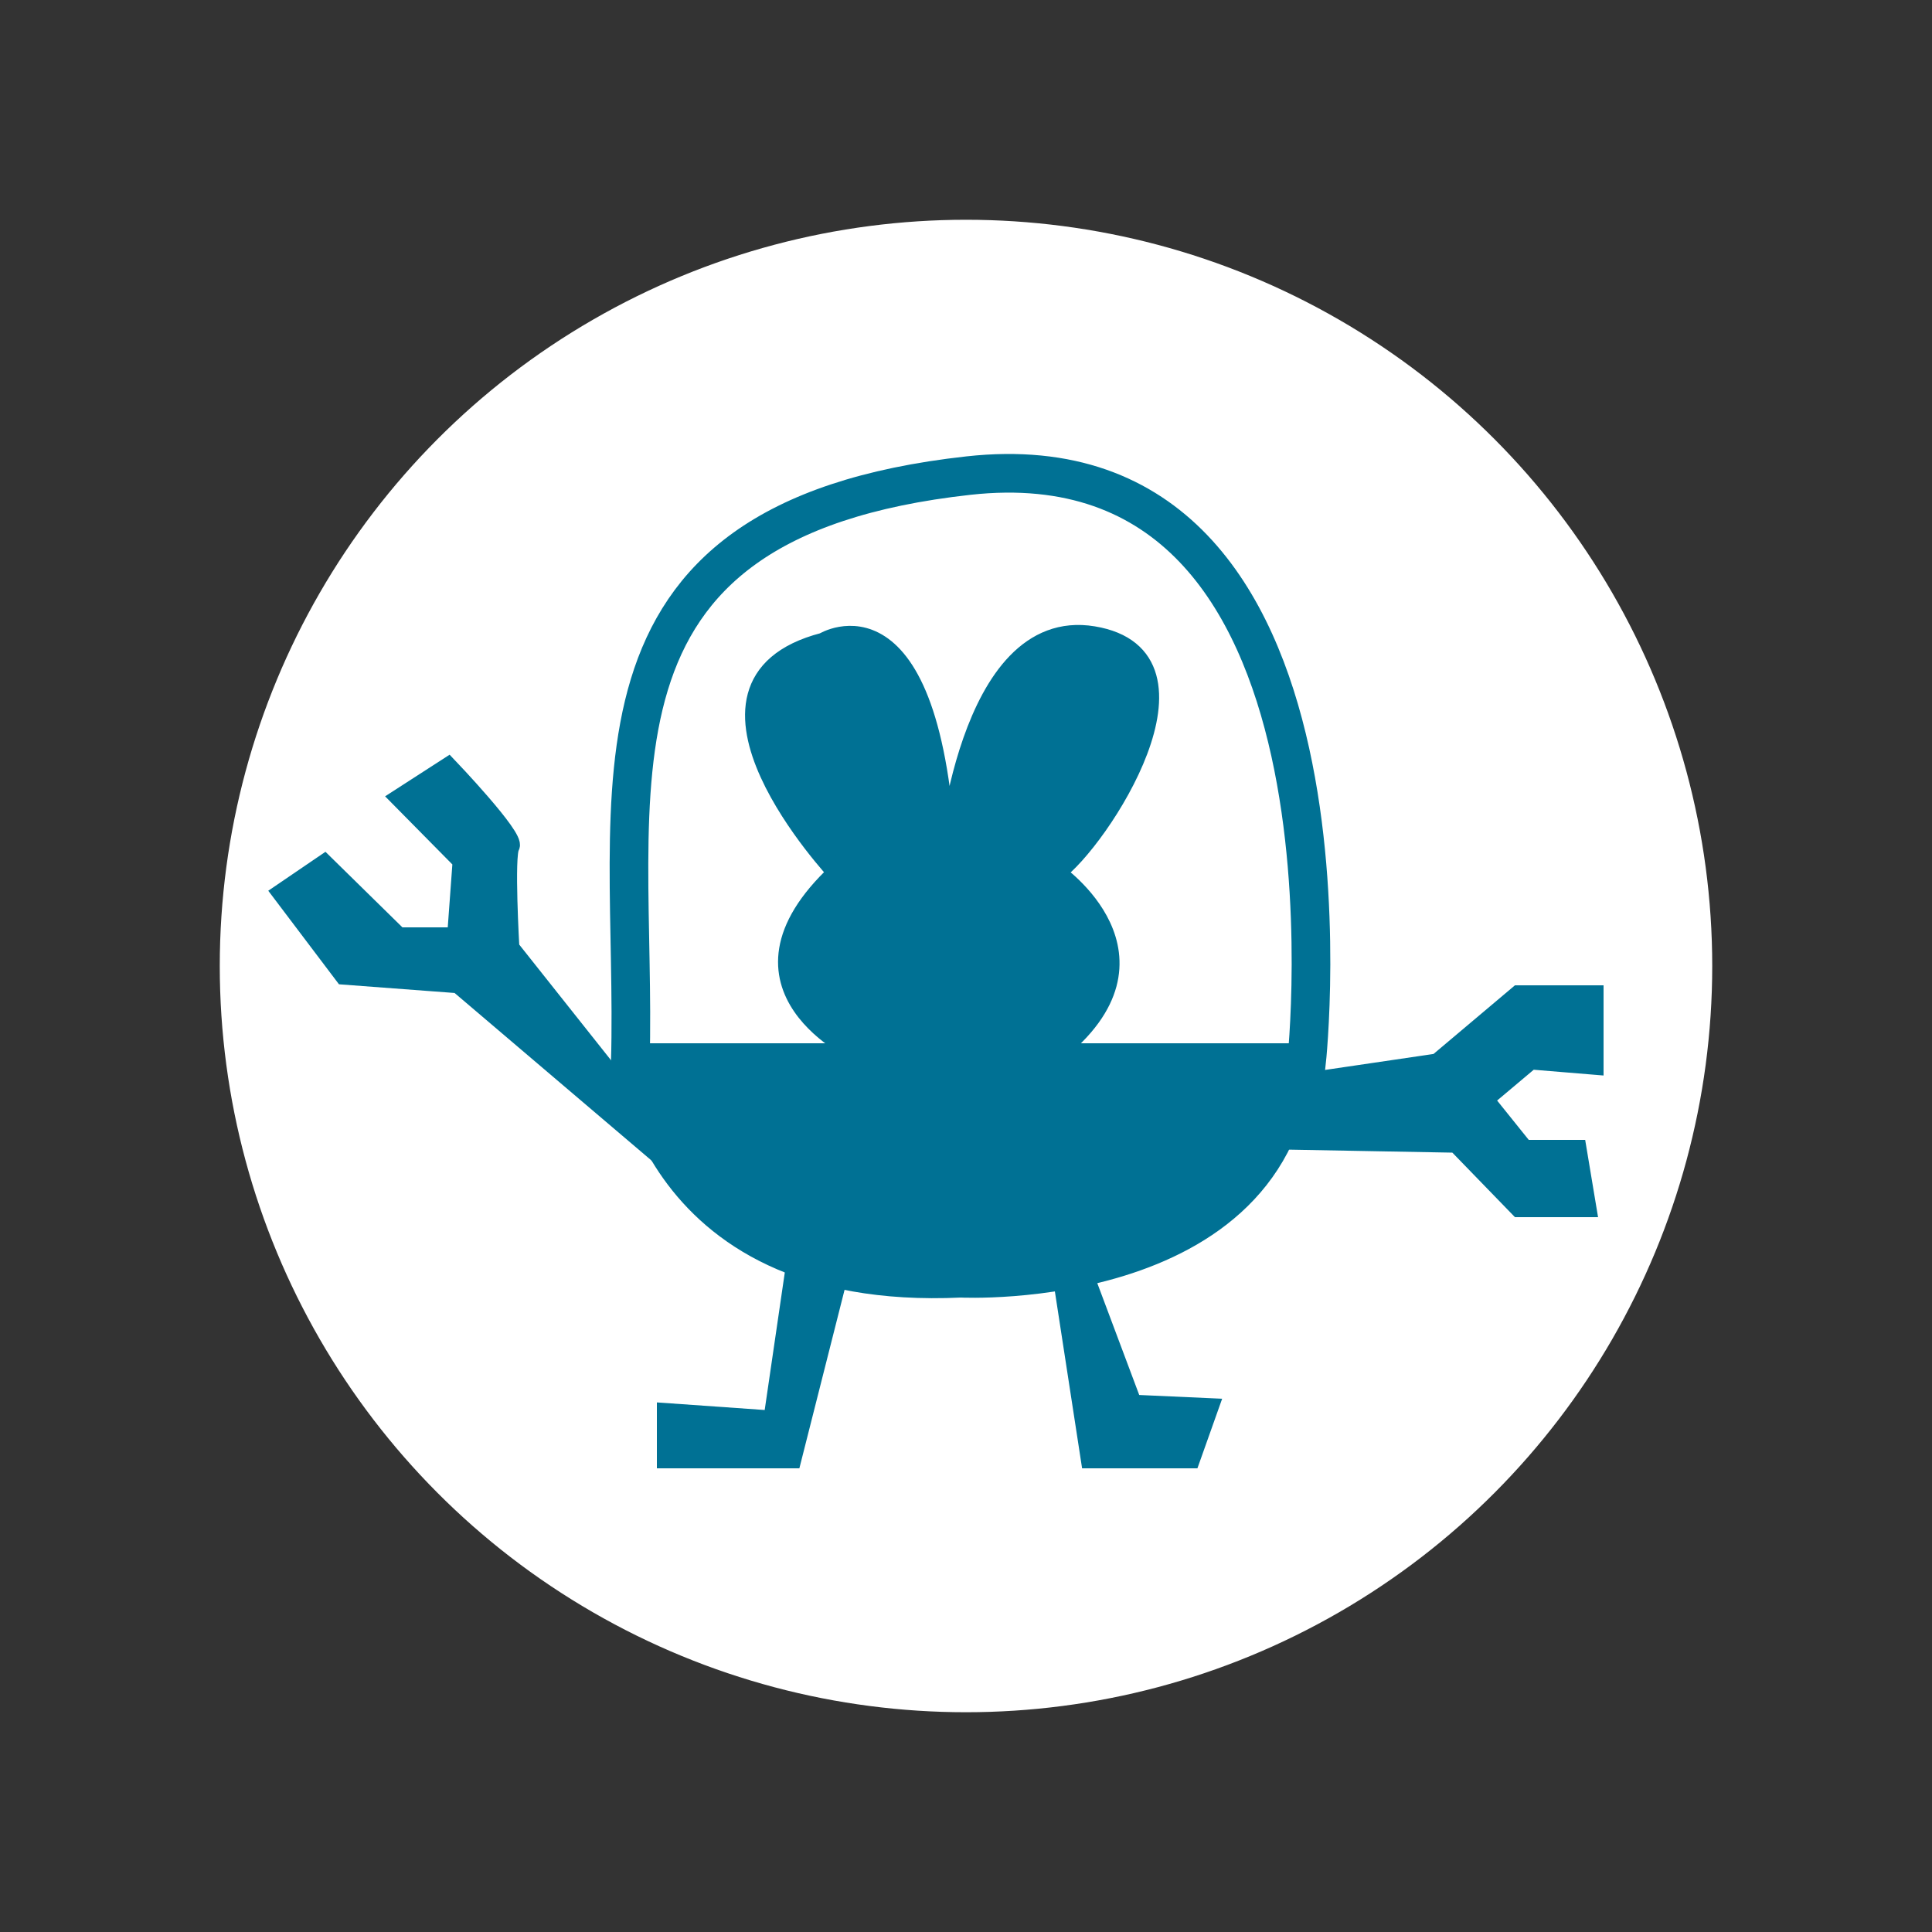 <?xml version="1.0" encoding="utf-8"?>
<!-- Generator: Adobe Illustrator 16.0.0, SVG Export Plug-In . SVG Version: 6.00 Build 0)  -->
<!DOCTYPE svg PUBLIC "-//W3C//DTD SVG 1.1//EN" "http://www.w3.org/Graphics/SVG/1.1/DTD/svg11.dtd">
<svg version="1.1" id="Layer_1" xmlns="http://www.w3.org/2000/svg" xmlns:xlink="http://www.w3.org/1999/xlink" x="0px" y="0px"
	 width="100%" height="100%" viewBox="0 0 100 100" enable-background="new 0 0 100 100" xml:space="preserve">
<rect x="0" y="0" width="100" height="100" fill="#333333" stroke="none"/>
<circle fill="#FFFFFF" stroke="#FFFFFF" stroke-width="2" stroke-miterlimit="10" cx="50" cy="50" r="37.625"/>
<line fill="#007194" stroke="#000000" stroke-miterlimit="10" x1="33" y1="54.5" x2="68" y2="54.5"/>
<path fill="#007194" stroke="#000000" stroke-miterlimit="10" d="M50.125,28.177"/>
<path fill="#007194" stroke="#007194" stroke-miterlimit="10" d="M32.24,54.125c-0.016,0.062,0.845,13.316,17.493,12.536
	c0,0,17.348,0.875,17.785-12.536"/>
<polygon fill="#007194" stroke="#007194" stroke-miterlimit="10" points="43.343,66.193 40.986,75.5 34.5,75.5 34.5,73.125 
	40.008,73.513 41.183,65.475 "/>
<polyline fill="#007194" stroke="#007194" stroke-miterlimit="10" points="55.031,66.355 56.438,75.5 61.625,75.5 62.561,72.867 
	58.614,72.689 56.293,66.5 56,66.5 "/>
<polyline fill="#007194" stroke="#007194" stroke-miterlimit="10" points="67.064,56.109 74.412,55.027 78.596,51.5 82.5,51.5 
	82.5,55.125 79.221,54.854 76.795,56.896 78.888,59.5 81.625,59.5 82.125,62.5 78.625,62.5 75.389,59.164 66.388,58.999 
	67.092,57.109 "/>
<path fill="#007194" stroke="#007194" stroke-miterlimit="10" d="M32.857,57.232l-6.473-8.155c0,0-0.279-4.837,0.013-5.275
	s-3.201-4.095-3.201-4.095l-2.475,1.597l3.208,3.249L23.64,48.5h-3.015l-3.837-3.767l-2.187,1.489l3.207,4.243l5.921,0.445
	l10.396,8.845"/>
<path fill="#007194" stroke="#007194" stroke-miterlimit="10" d="M44.485,54.5c0,0-7.532-3.354-1.142-9.33
	c0,0-9.132-9.736-0.715-11.922c0,0,5.647-3.482,6.376,11.386c0,0,1.021-12.808,7.58-11.721s0.309,10.649-1.959,12.253
	c0,0,6.35,4.333,0,9.333H44.485z"/>
<path fill="#007194" stroke="#000000" stroke-miterlimit="10" d="M49.004,43.773"/>
<path fill="none" stroke="#007194" stroke-width="2" stroke-miterlimit="10" d="M32.625,55h35c0,0,3.592-32.715-17.5-30.383
	S33.01,41,32.625,55z"/>
</svg>
